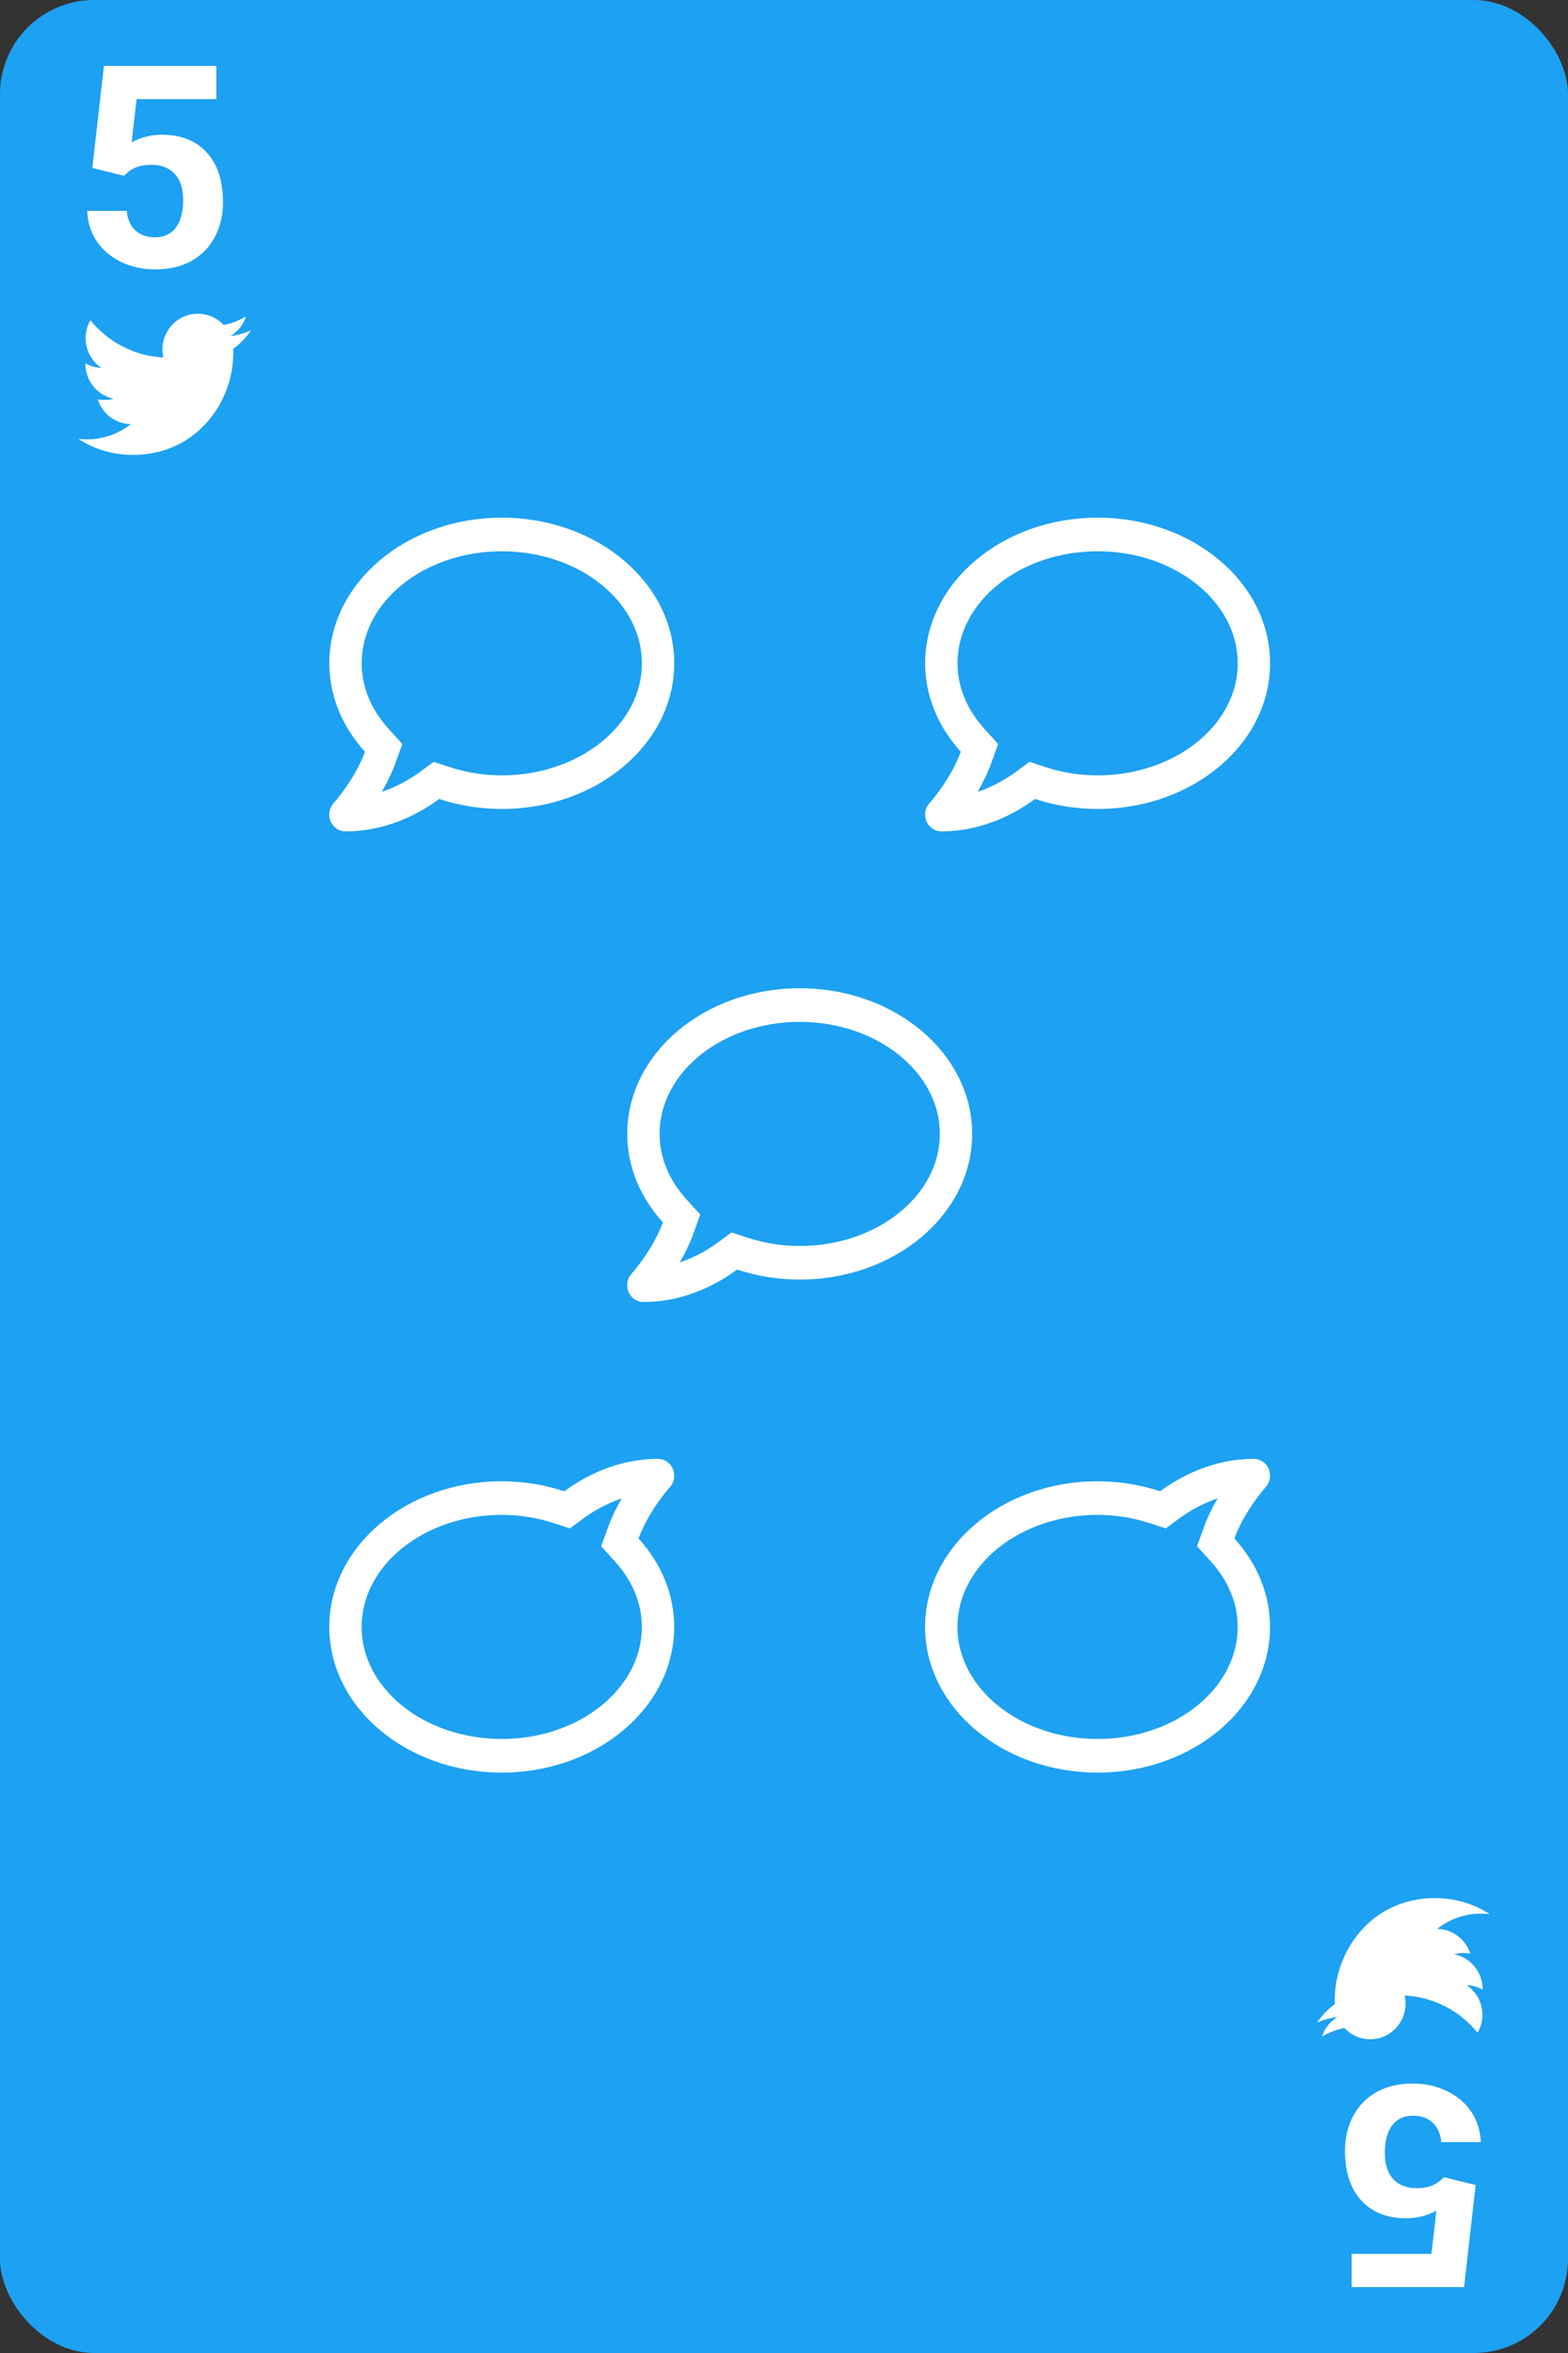 <svg width="100" height="150" viewBox="0 0 100 150" fill="none" xmlns="http://www.w3.org/2000/svg">
<rect x="0" y="0" width="100" height="150" fill="#333333" stroke="none"/>
<rect width="100" height="150" rx="6" fill="#1DA1F2"/>
<path d="M5.889 10.707L6.628 4.203H13.8V6.321H8.711L8.394 9.072C8.998 8.75 9.639 8.589 10.319 8.589C11.538 8.589 12.493 8.967 13.184 9.723C13.876 10.479 14.222 11.536 14.222 12.896C14.222 13.722 14.046 14.463 13.694 15.119C13.348 15.77 12.85 16.276 12.2 16.64C11.55 16.997 10.782 17.176 9.897 17.176C9.124 17.176 8.406 17.02 7.744 16.71C7.082 16.394 6.557 15.951 6.171 15.383C5.79 14.815 5.588 14.167 5.564 13.44H8.078C8.131 13.974 8.315 14.39 8.632 14.688C8.954 14.981 9.373 15.128 9.888 15.128C10.463 15.128 10.905 14.923 11.216 14.513C11.526 14.097 11.681 13.511 11.681 12.755C11.681 12.028 11.503 11.472 11.145 11.085C10.788 10.698 10.281 10.505 9.625 10.505C9.021 10.505 8.532 10.663 8.157 10.979L7.911 11.208L5.889 10.707Z" fill="white"/>
<path d="M14.869 22.243C14.876 22.341 14.876 22.44 14.876 22.538C14.876 25.541 12.608 29 8.462 29C7.185 29 5.998 28.627 5 27.98C5.181 28.002 5.356 28.009 5.544 28.009C6.598 28.009 7.569 27.65 8.343 27.038C7.352 27.017 6.522 26.363 6.235 25.463C6.375 25.484 6.515 25.498 6.661 25.498C6.864 25.498 7.066 25.47 7.254 25.421C6.221 25.21 5.447 24.296 5.447 23.192V23.164C5.747 23.333 6.096 23.438 6.466 23.452C5.858 23.044 5.461 22.348 5.461 21.561C5.461 21.139 5.572 20.752 5.768 20.415C6.878 21.793 8.546 22.693 10.416 22.791C10.381 22.623 10.36 22.447 10.36 22.271C10.36 21.02 11.366 20 12.615 20C13.264 20 13.85 20.274 14.262 20.717C14.772 20.619 15.26 20.429 15.693 20.169C15.525 20.696 15.169 21.139 14.702 21.42C15.155 21.371 15.595 21.244 16 21.069C15.693 21.519 15.309 21.919 14.869 22.243V22.243Z" fill="white"/>
<path d="M94.111 139.293L93.372 145.797L86.2 145.797L86.2 143.679L91.289 143.679L91.606 140.928C91.002 141.25 90.361 141.411 89.681 141.411C88.462 141.411 87.507 141.033 86.816 140.277C86.124 139.521 85.778 138.464 85.778 137.104C85.778 136.278 85.954 135.537 86.306 134.881C86.652 134.23 87.15 133.724 87.8 133.36C88.45 133.003 89.218 132.824 90.103 132.824C90.876 132.824 91.594 132.979 92.256 133.29C92.918 133.606 93.443 134.049 93.829 134.617C94.21 135.186 94.412 135.833 94.436 136.56L91.922 136.56C91.869 136.026 91.685 135.61 91.368 135.312C91.046 135.019 90.627 134.872 90.112 134.872C89.537 134.872 89.095 135.077 88.784 135.487C88.474 135.903 88.319 136.489 88.319 137.245C88.319 137.972 88.497 138.528 88.855 138.915C89.212 139.302 89.719 139.495 90.375 139.495C90.979 139.495 91.468 139.337 91.843 139.021L92.089 138.792L94.111 139.293Z" fill="white"/>
<path d="M85.131 127.757C85.124 127.659 85.124 127.56 85.124 127.462C85.124 124.459 87.392 121 91.538 121C92.815 121 94.002 121.373 95 122.02C94.819 121.998 94.644 121.991 94.456 121.991C93.402 121.991 92.431 122.35 91.657 122.962C92.648 122.983 93.478 123.637 93.765 124.537C93.625 124.516 93.485 124.502 93.339 124.502C93.136 124.502 92.934 124.53 92.746 124.579C93.778 124.79 94.553 125.704 94.553 126.808L94.553 126.836C94.253 126.667 93.904 126.562 93.534 126.548C94.141 126.955 94.539 127.652 94.539 128.439C94.539 128.861 94.428 129.248 94.232 129.585C93.123 128.207 91.454 127.307 89.584 127.209C89.619 127.377 89.64 127.553 89.64 127.729C89.64 128.98 88.635 130 87.385 130C86.736 130 86.15 129.726 85.738 129.283C85.228 129.381 84.74 129.571 84.307 129.831C84.475 129.304 84.831 128.861 85.298 128.58C84.844 128.629 84.405 128.755 84 128.931C84.307 128.481 84.691 128.08 85.131 127.757V127.757Z" fill="white"/>
<path d="M32.001 33C25.926 33 21.003 37.156 21.003 42.286C21.003 44.411 21.858 46.357 23.276 47.924C22.636 49.683 21.304 51.174 21.282 51.192C20.999 51.505 20.921 51.96 21.084 52.353C21.248 52.745 21.622 53 22.034 53C24.676 53 26.76 51.853 28.01 50.933C29.252 51.339 30.592 51.571 32.001 51.571C38.076 51.571 43 47.415 43 42.286C43 37.156 38.076 33 32.001 33ZM32.001 49.429C30.854 49.429 29.72 49.245 28.633 48.888L27.658 48.567L26.82 49.183C26.206 49.634 25.364 50.138 24.35 50.478C24.663 49.938 24.968 49.33 25.205 48.683L25.66 47.429L24.775 46.455C23.997 45.594 23.065 44.17 23.065 42.286C23.065 38.348 27.073 35.143 32.001 35.143C36.929 35.143 40.938 38.348 40.938 42.286C40.938 46.223 36.929 49.429 32.001 49.429Z" fill="white"/>
<path d="M31.999 113C38.074 113 42.997 108.844 42.997 103.714C42.997 101.589 42.142 99.643 40.724 98.076C41.364 96.317 42.696 94.826 42.718 94.808C43.001 94.496 43.079 94.04 42.916 93.647C42.752 93.254 42.379 93 41.966 93C39.324 93 37.24 94.147 35.99 95.067C34.748 94.661 33.408 94.429 31.999 94.429C25.924 94.429 21 98.585 21 103.714C21 108.844 25.924 113 31.999 113ZM31.999 96.571C33.146 96.571 34.28 96.754 35.367 97.112L36.342 97.433L37.18 96.817C37.794 96.366 38.636 95.862 39.65 95.522C39.337 96.062 39.032 96.67 38.795 97.317L38.34 98.571L39.225 99.545C40.003 100.406 40.935 101.83 40.935 103.714C40.935 107.652 36.926 110.857 31.999 110.857C27.071 110.857 23.062 107.652 23.062 103.714C23.062 99.777 27.071 96.571 31.999 96.571Z" fill="white"/>
<path d="M70.001 33C63.926 33 59.003 37.156 59.003 42.286C59.003 44.411 59.858 46.357 61.276 47.924C60.636 49.683 59.304 51.174 59.282 51.192C58.999 51.505 58.921 51.96 59.084 52.353C59.248 52.745 59.621 53 60.034 53C62.676 53 64.76 51.853 66.01 50.933C67.252 51.339 68.592 51.571 70.001 51.571C76.076 51.571 81 47.415 81 42.286C81 37.156 76.076 33 70.001 33ZM70.001 49.429C68.854 49.429 67.72 49.245 66.633 48.888L65.658 48.567L64.82 49.183C64.206 49.634 63.364 50.138 62.35 50.478C62.663 49.938 62.968 49.33 63.205 48.683L63.66 47.429L62.775 46.455C61.997 45.594 61.065 44.17 61.065 42.286C61.065 38.348 65.073 35.143 70.001 35.143C74.929 35.143 78.938 38.348 78.938 42.286C78.938 46.223 74.929 49.429 70.001 49.429Z" fill="white"/>
<path d="M51.001 63C44.926 63 40.003 67.156 40.003 72.286C40.003 74.411 40.858 76.357 42.276 77.924C41.636 79.683 40.304 81.174 40.282 81.192C39.999 81.504 39.921 81.96 40.084 82.353C40.248 82.746 40.621 83 41.034 83C43.676 83 45.76 81.853 47.01 80.933C48.252 81.339 49.592 81.571 51.001 81.571C57.076 81.571 62 77.415 62 72.286C62 67.156 57.076 63 51.001 63ZM51.001 79.429C49.854 79.429 48.72 79.246 47.633 78.888L46.658 78.567L45.82 79.183C45.206 79.634 44.364 80.138 43.35 80.478C43.663 79.938 43.968 79.33 44.205 78.683L44.66 77.429L43.775 76.455C42.997 75.594 42.065 74.17 42.065 72.286C42.065 68.348 46.074 65.143 51.001 65.143C55.929 65.143 59.938 68.348 59.938 72.286C59.938 76.223 55.929 79.429 51.001 79.429Z" fill="white"/>
<path d="M69.999 113C76.074 113 80.997 108.844 80.997 103.714C80.997 101.589 80.142 99.643 78.724 98.076C79.365 96.317 80.696 94.826 80.718 94.808C81.001 94.496 81.079 94.04 80.915 93.647C80.752 93.254 80.379 93 79.966 93C77.324 93 75.24 94.147 73.99 95.067C72.748 94.661 71.408 94.429 69.999 94.429C63.924 94.429 59 98.585 59 103.714C59 108.844 63.924 113 69.999 113ZM69.999 96.571C71.146 96.571 72.28 96.754 73.367 97.112L74.342 97.433L75.18 96.817C75.794 96.366 76.636 95.862 77.65 95.522C77.337 96.062 77.032 96.67 76.795 97.317L76.34 98.571L77.225 99.545C78.003 100.406 78.935 101.83 78.935 103.714C78.935 107.652 74.926 110.857 69.999 110.857C65.071 110.857 61.062 107.652 61.062 103.714C61.062 99.777 65.071 96.571 69.999 96.571Z" fill="white"/>
</svg>
